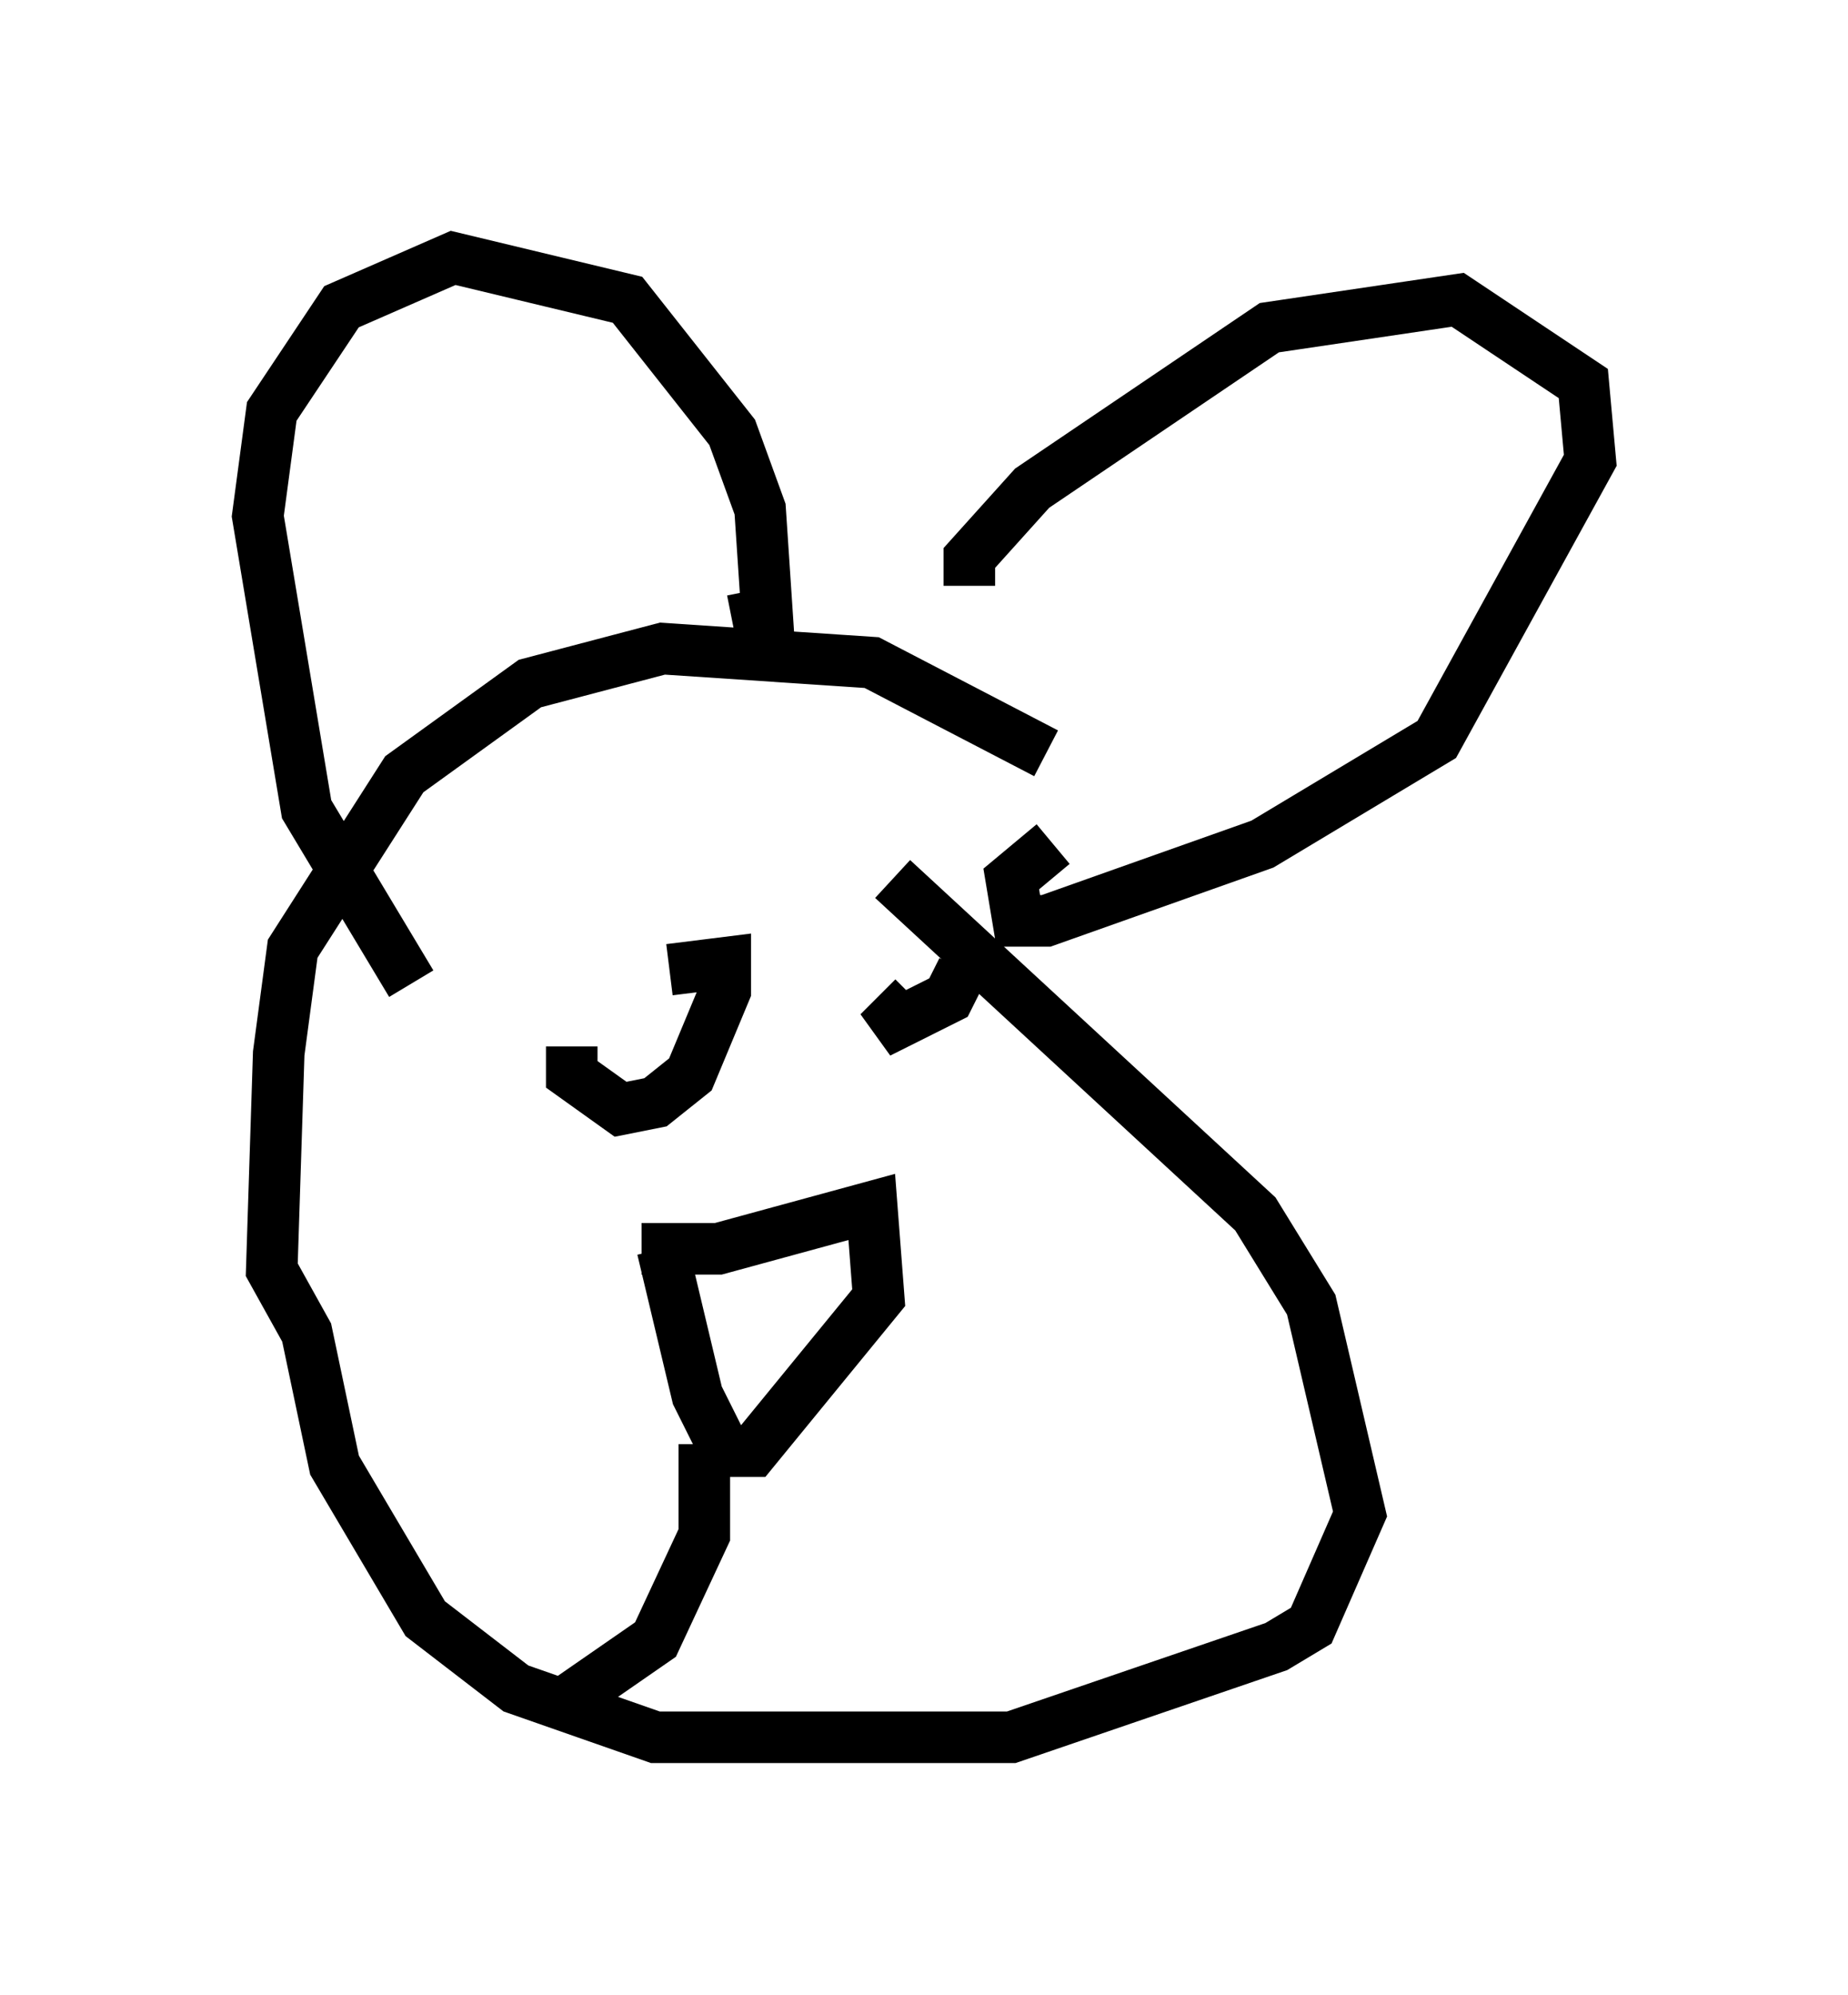 <?xml version="1.0" encoding="utf-8" ?>
<svg baseProfile="full" height="38.687" version="1.1" width="35.845" xmlns="http://www.w3.org/2000/svg" xmlns:ev="http://www.w3.org/2001/xml-events" xmlns:xlink="http://www.w3.org/1999/xlink"><defs /><rect fill="white" height="38.687" width="35.845" x="0" y="0" /><path d="M22.05, 16.637 m-1.759, -2.03 l-3.383, -1.759 -4.059, -0.271 l-2.571, 0.677 -2.436, 1.759 l-2.165, 3.383 -0.271, 2.03 l-0.135, 4.195 0.677, 1.218 l0.541, 2.571 1.759, 2.977 l1.759, 1.353 2.706, 0.947 l6.901, 0.0 5.142, -1.759 l0.677, -0.406 0.947, -2.165 l-0.947, -4.059 -1.083, -1.759 l-7.036, -6.495 m-9.337, 2.03 l-2.03, -3.383 -0.947, -5.683 l0.271, -2.03 1.353, -2.03 l2.165, -0.947 3.383, 0.812 l2.03, 2.571 0.541, 1.488 l0.135, 2.03 -0.677, 0.135 m4.601, -0.677 l0.0, -0.541 1.218, -1.353 l4.601, -3.112 3.654, -0.541 l2.436, 1.624 0.135, 1.488 l-2.977, 5.413 -3.383, 2.03 l-4.195, 1.488 -0.541, 0.0 l-0.135, -0.812 0.812, -0.677 m-9.337, 3.924 l0.0, 0.541 0.947, 0.677 l0.677, -0.135 0.677, -0.541 l0.677, -1.624 0.0, -0.541 l-1.083, 0.135 m5.683, 0.0 l-0.271, 0.541 -1.353, 0.677 l0.677, -0.677 m-5.277, 4.871 l1.488, 0.0 2.977, -0.812 l0.135, 1.759 -2.436, 2.977 l-0.541, 0.0 -0.541, -1.083 l-0.677, -2.842 m0.812, 3.789 l0.0, 1.759 -0.947, 2.03 l-1.759, 1.218 " fill="none" stroke="black" stroke-width="1" /></svg>